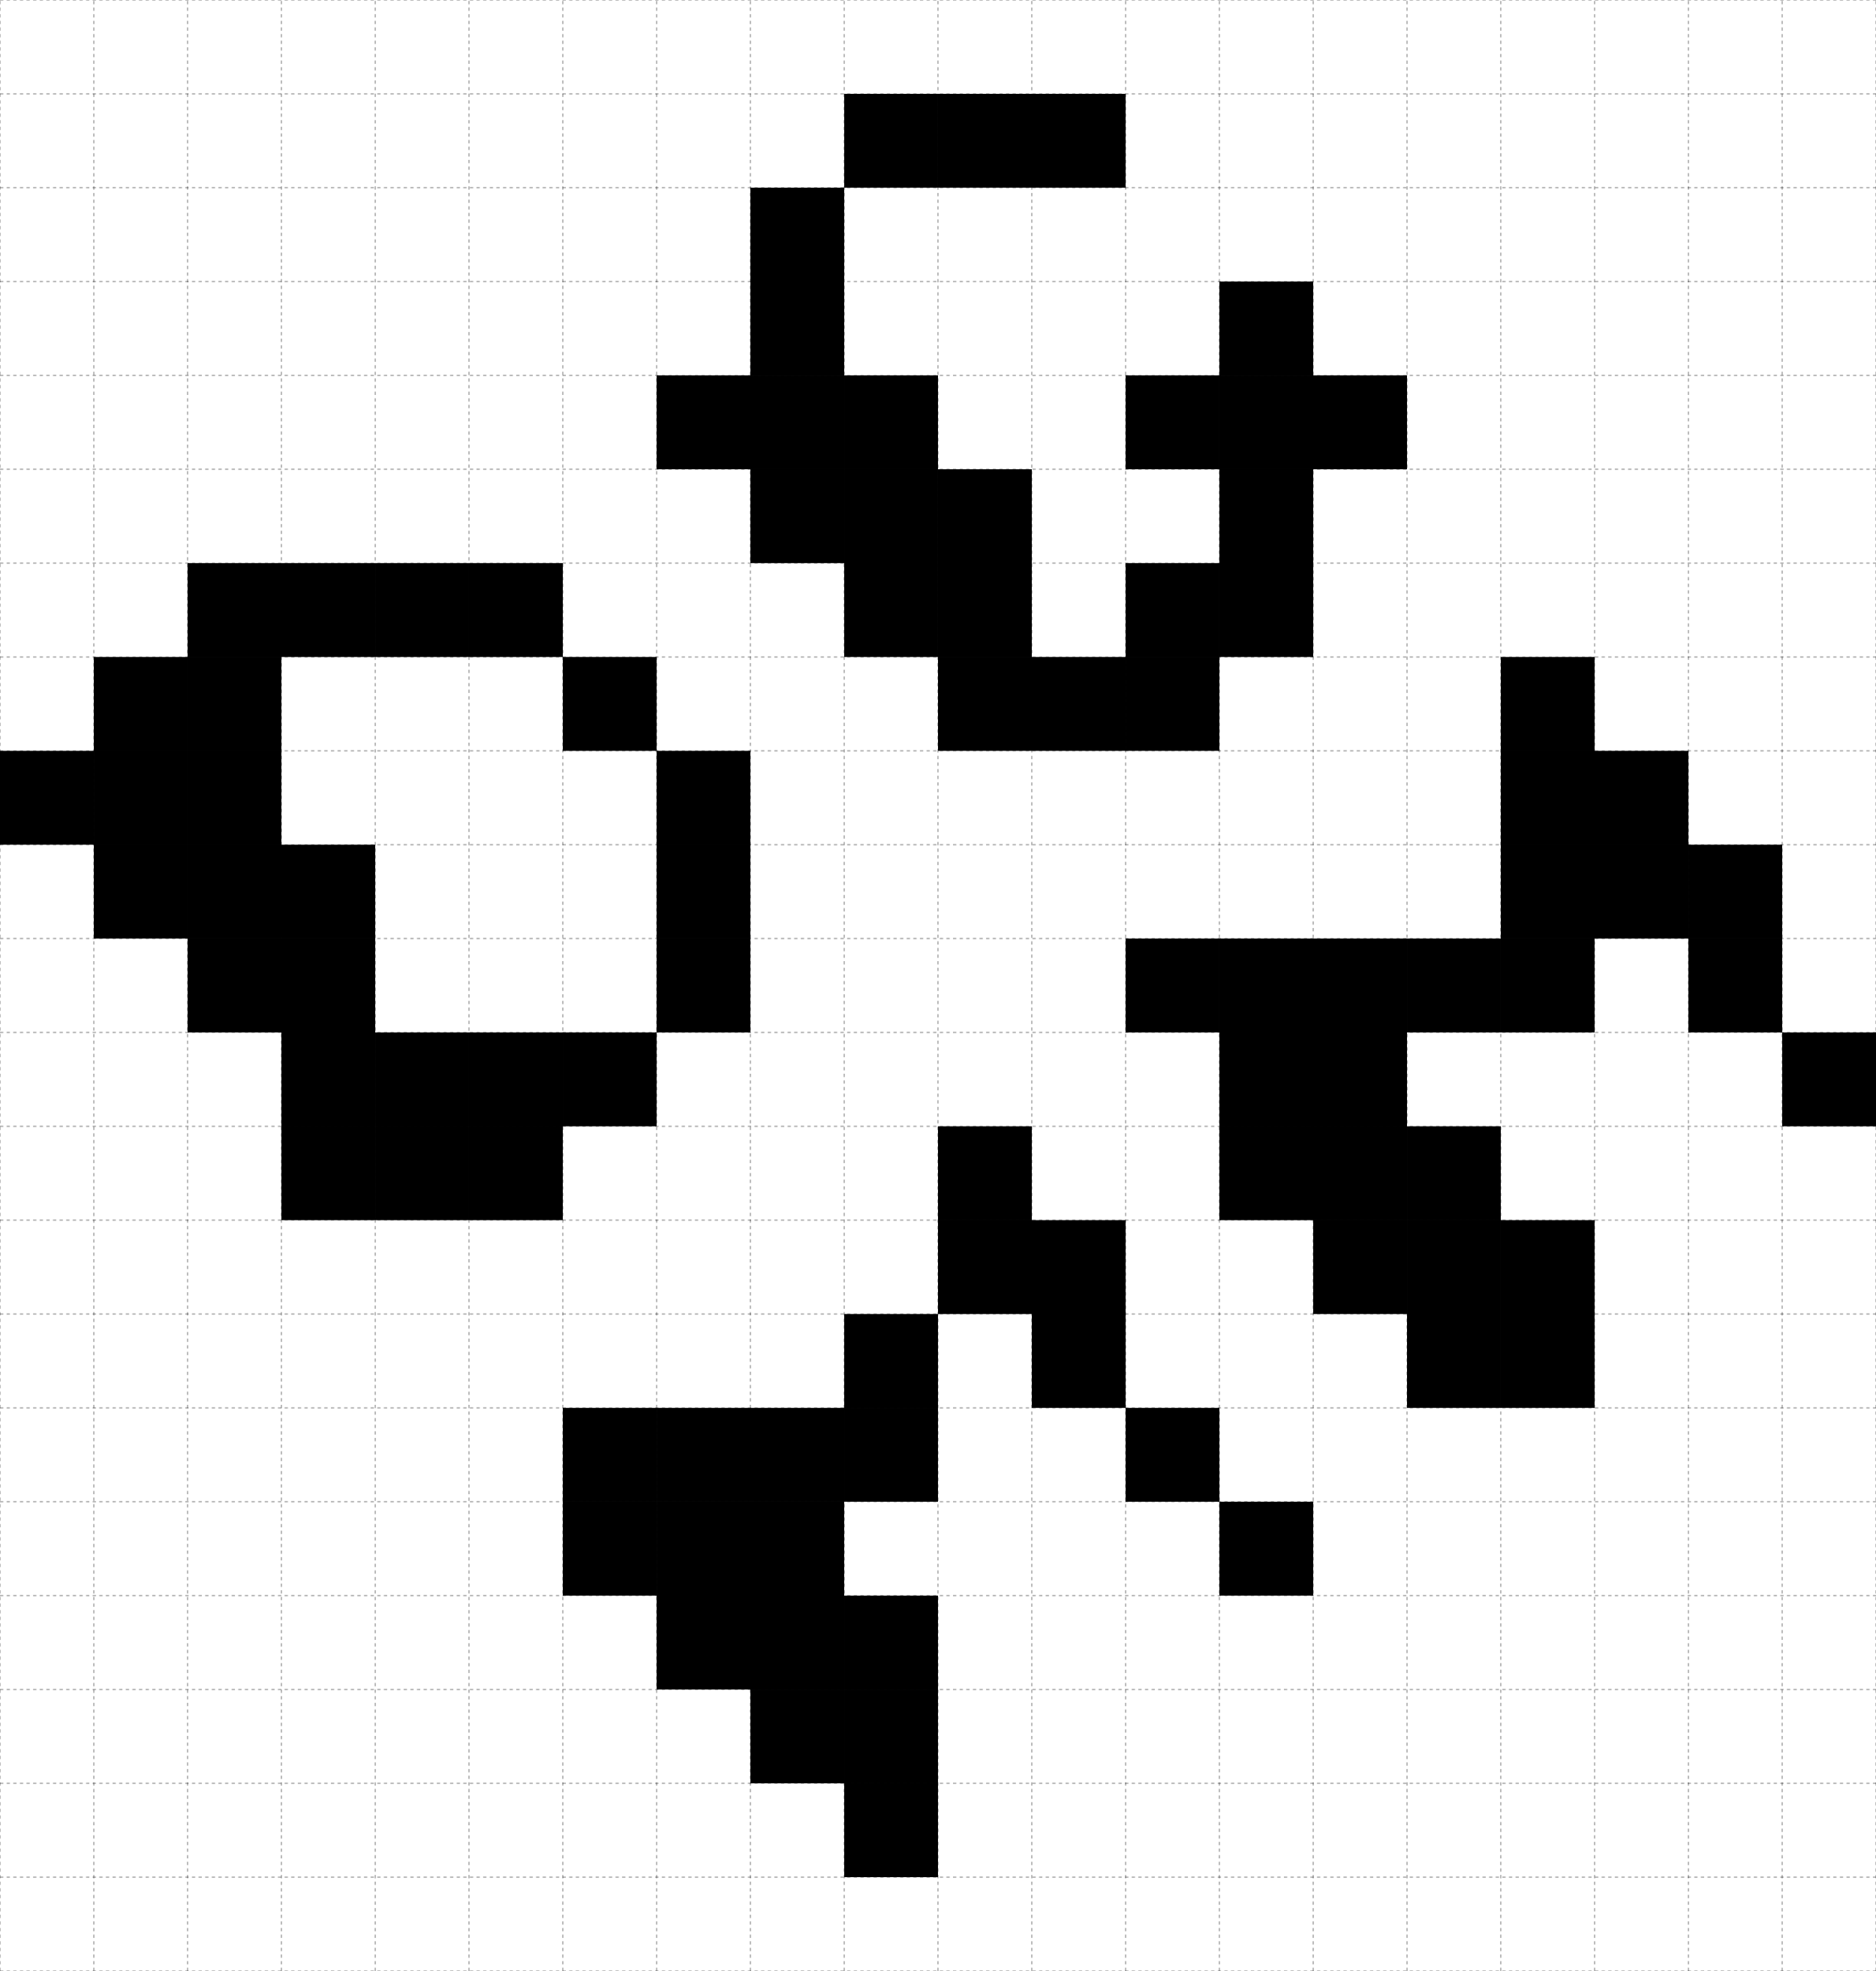 <?xml version="1.0" encoding="ISO-8859-1" standalone="no"?>
<!DOCTYPE svg PUBLIC "-//W3C//DTD SVG 1.1//EN"
 "http://www.w3.org/Graphics/SVG/1.1/DTD/svg11.dtd">
<svg width="200mm" height="210mm" 
     viewBox="0 0 566.929 595.276" 
     xmlns="http://www.w3.org/2000/svg" version="1.1" xmlns:xlink="http://www.w3.org/1999/xlink" >
<desc>output.svg, created with the Board library (Copyleft) 2007 Sebastien Fourey</desc>
<line x1="0" y1="595.28" x2="0" y2="0" fill="none" stroke="rgb(0,0,0)" stroke-width="0.032mm" style="stroke-linecap:butt;stroke-linejoin:miter;stroke-dasharray:1,1;stroke-dashoffset:0" />
<line x1="28.35" y1="595.28" x2="28.35" y2="0" fill="none" stroke="rgb(0,0,0)" stroke-width="0.032mm" style="stroke-linecap:butt;stroke-linejoin:miter;stroke-dasharray:1,1;stroke-dashoffset:0" />
<line x1="56.69" y1="595.28" x2="56.69" y2="0" fill="none" stroke="rgb(0,0,0)" stroke-width="0.032mm" style="stroke-linecap:butt;stroke-linejoin:miter;stroke-dasharray:1,1;stroke-dashoffset:0" />
<line x1="85.04" y1="595.28" x2="85.04" y2="0" fill="none" stroke="rgb(0,0,0)" stroke-width="0.032mm" style="stroke-linecap:butt;stroke-linejoin:miter;stroke-dasharray:1,1;stroke-dashoffset:0" />
<line x1="113.39" y1="595.28" x2="113.39" y2="0" fill="none" stroke="rgb(0,0,0)" stroke-width="0.032mm" style="stroke-linecap:butt;stroke-linejoin:miter;stroke-dasharray:1,1;stroke-dashoffset:0" />
<line x1="141.73" y1="595.28" x2="141.73" y2="0" fill="none" stroke="rgb(0,0,0)" stroke-width="0.032mm" style="stroke-linecap:butt;stroke-linejoin:miter;stroke-dasharray:1,1;stroke-dashoffset:0" />
<line x1="170.08" y1="595.28" x2="170.08" y2="0" fill="none" stroke="rgb(0,0,0)" stroke-width="0.032mm" style="stroke-linecap:butt;stroke-linejoin:miter;stroke-dasharray:1,1;stroke-dashoffset:0" />
<line x1="198.43" y1="595.28" x2="198.43" y2="0" fill="none" stroke="rgb(0,0,0)" stroke-width="0.032mm" style="stroke-linecap:butt;stroke-linejoin:miter;stroke-dasharray:1,1;stroke-dashoffset:0" />
<line x1="226.77" y1="595.28" x2="226.77" y2="0" fill="none" stroke="rgb(0,0,0)" stroke-width="0.032mm" style="stroke-linecap:butt;stroke-linejoin:miter;stroke-dasharray:1,1;stroke-dashoffset:0" />
<line x1="255.12" y1="595.28" x2="255.12" y2="0" fill="none" stroke="rgb(0,0,0)" stroke-width="0.032mm" style="stroke-linecap:butt;stroke-linejoin:miter;stroke-dasharray:1,1;stroke-dashoffset:0" />
<line x1="283.46" y1="595.28" x2="283.46" y2="0" fill="none" stroke="rgb(0,0,0)" stroke-width="0.032mm" style="stroke-linecap:butt;stroke-linejoin:miter;stroke-dasharray:1,1;stroke-dashoffset:0" />
<line x1="311.81" y1="595.28" x2="311.81" y2="0" fill="none" stroke="rgb(0,0,0)" stroke-width="0.032mm" style="stroke-linecap:butt;stroke-linejoin:miter;stroke-dasharray:1,1;stroke-dashoffset:0" />
<line x1="340.16" y1="595.28" x2="340.16" y2="0" fill="none" stroke="rgb(0,0,0)" stroke-width="0.032mm" style="stroke-linecap:butt;stroke-linejoin:miter;stroke-dasharray:1,1;stroke-dashoffset:0" />
<line x1="368.5" y1="595.28" x2="368.5" y2="0" fill="none" stroke="rgb(0,0,0)" stroke-width="0.032mm" style="stroke-linecap:butt;stroke-linejoin:miter;stroke-dasharray:1,1;stroke-dashoffset:0" />
<line x1="396.85" y1="595.28" x2="396.85" y2="0" fill="none" stroke="rgb(0,0,0)" stroke-width="0.032mm" style="stroke-linecap:butt;stroke-linejoin:miter;stroke-dasharray:1,1;stroke-dashoffset:0" />
<line x1="425.2" y1="595.28" x2="425.2" y2="0" fill="none" stroke="rgb(0,0,0)" stroke-width="0.032mm" style="stroke-linecap:butt;stroke-linejoin:miter;stroke-dasharray:1,1;stroke-dashoffset:0" />
<line x1="453.54" y1="595.28" x2="453.54" y2="0" fill="none" stroke="rgb(0,0,0)" stroke-width="0.032mm" style="stroke-linecap:butt;stroke-linejoin:miter;stroke-dasharray:1,1;stroke-dashoffset:0" />
<line x1="481.89" y1="595.28" x2="481.89" y2="0" fill="none" stroke="rgb(0,0,0)" stroke-width="0.032mm" style="stroke-linecap:butt;stroke-linejoin:miter;stroke-dasharray:1,1;stroke-dashoffset:0" />
<line x1="510.24" y1="595.28" x2="510.24" y2="0" fill="none" stroke="rgb(0,0,0)" stroke-width="0.032mm" style="stroke-linecap:butt;stroke-linejoin:miter;stroke-dasharray:1,1;stroke-dashoffset:0" />
<line x1="538.58" y1="595.28" x2="538.58" y2="0" fill="none" stroke="rgb(0,0,0)" stroke-width="0.032mm" style="stroke-linecap:butt;stroke-linejoin:miter;stroke-dasharray:1,1;stroke-dashoffset:0" />
<line x1="566.93" y1="595.28" x2="566.93" y2="0" fill="none" stroke="rgb(0,0,0)" stroke-width="0.032mm" style="stroke-linecap:butt;stroke-linejoin:miter;stroke-dasharray:1,1;stroke-dashoffset:0" />
<line x1="0" y1="595.28" x2="566.93" y2="595.28" fill="none" stroke="rgb(0,0,0)" stroke-width="0.032mm" style="stroke-linecap:butt;stroke-linejoin:miter;stroke-dasharray:1,1;stroke-dashoffset:0" />
<line x1="0" y1="566.93" x2="566.93" y2="566.93" fill="none" stroke="rgb(0,0,0)" stroke-width="0.032mm" style="stroke-linecap:butt;stroke-linejoin:miter;stroke-dasharray:1,1;stroke-dashoffset:0" />
<line x1="0" y1="538.58" x2="566.93" y2="538.58" fill="none" stroke="rgb(0,0,0)" stroke-width="0.032mm" style="stroke-linecap:butt;stroke-linejoin:miter;stroke-dasharray:1,1;stroke-dashoffset:0" />
<line x1="0" y1="510.24" x2="566.93" y2="510.24" fill="none" stroke="rgb(0,0,0)" stroke-width="0.032mm" style="stroke-linecap:butt;stroke-linejoin:miter;stroke-dasharray:1,1;stroke-dashoffset:0" />
<line x1="0" y1="481.89" x2="566.93" y2="481.89" fill="none" stroke="rgb(0,0,0)" stroke-width="0.032mm" style="stroke-linecap:butt;stroke-linejoin:miter;stroke-dasharray:1,1;stroke-dashoffset:0" />
<line x1="0" y1="453.54" x2="566.93" y2="453.54" fill="none" stroke="rgb(0,0,0)" stroke-width="0.032mm" style="stroke-linecap:butt;stroke-linejoin:miter;stroke-dasharray:1,1;stroke-dashoffset:0" />
<line x1="0" y1="425.2" x2="566.93" y2="425.2" fill="none" stroke="rgb(0,0,0)" stroke-width="0.032mm" style="stroke-linecap:butt;stroke-linejoin:miter;stroke-dasharray:1,1;stroke-dashoffset:0" />
<line x1="0" y1="396.85" x2="566.93" y2="396.85" fill="none" stroke="rgb(0,0,0)" stroke-width="0.032mm" style="stroke-linecap:butt;stroke-linejoin:miter;stroke-dasharray:1,1;stroke-dashoffset:0" />
<line x1="0" y1="368.5" x2="566.93" y2="368.5" fill="none" stroke="rgb(0,0,0)" stroke-width="0.032mm" style="stroke-linecap:butt;stroke-linejoin:miter;stroke-dasharray:1,1;stroke-dashoffset:0" />
<line x1="0" y1="340.16" x2="566.93" y2="340.16" fill="none" stroke="rgb(0,0,0)" stroke-width="0.032mm" style="stroke-linecap:butt;stroke-linejoin:miter;stroke-dasharray:1,1;stroke-dashoffset:0" />
<line x1="0" y1="311.81" x2="566.93" y2="311.81" fill="none" stroke="rgb(0,0,0)" stroke-width="0.032mm" style="stroke-linecap:butt;stroke-linejoin:miter;stroke-dasharray:1,1;stroke-dashoffset:0" />
<line x1="0" y1="283.46" x2="566.93" y2="283.46" fill="none" stroke="rgb(0,0,0)" stroke-width="0.032mm" style="stroke-linecap:butt;stroke-linejoin:miter;stroke-dasharray:1,1;stroke-dashoffset:0" />
<line x1="0" y1="255.12" x2="566.93" y2="255.12" fill="none" stroke="rgb(0,0,0)" stroke-width="0.032mm" style="stroke-linecap:butt;stroke-linejoin:miter;stroke-dasharray:1,1;stroke-dashoffset:0" />
<line x1="0" y1="226.77" x2="566.93" y2="226.77" fill="none" stroke="rgb(0,0,0)" stroke-width="0.032mm" style="stroke-linecap:butt;stroke-linejoin:miter;stroke-dasharray:1,1;stroke-dashoffset:0" />
<line x1="0" y1="198.43" x2="566.93" y2="198.43" fill="none" stroke="rgb(0,0,0)" stroke-width="0.032mm" style="stroke-linecap:butt;stroke-linejoin:miter;stroke-dasharray:1,1;stroke-dashoffset:0" />
<line x1="0" y1="170.08" x2="566.93" y2="170.08" fill="none" stroke="rgb(0,0,0)" stroke-width="0.032mm" style="stroke-linecap:butt;stroke-linejoin:miter;stroke-dasharray:1,1;stroke-dashoffset:0" />
<line x1="0" y1="141.73" x2="566.93" y2="141.73" fill="none" stroke="rgb(0,0,0)" stroke-width="0.032mm" style="stroke-linecap:butt;stroke-linejoin:miter;stroke-dasharray:1,1;stroke-dashoffset:0" />
<line x1="0" y1="113.39" x2="566.93" y2="113.39" fill="none" stroke="rgb(0,0,0)" stroke-width="0.032mm" style="stroke-linecap:butt;stroke-linejoin:miter;stroke-dasharray:1,1;stroke-dashoffset:0" />
<line x1="0" y1="85.04" x2="566.93" y2="85.04" fill="none" stroke="rgb(0,0,0)" stroke-width="0.032mm" style="stroke-linecap:butt;stroke-linejoin:miter;stroke-dasharray:1,1;stroke-dashoffset:0" />
<line x1="0" y1="56.69" x2="566.93" y2="56.69" fill="none" stroke="rgb(0,0,0)" stroke-width="0.032mm" style="stroke-linecap:butt;stroke-linejoin:miter;stroke-dasharray:1,1;stroke-dashoffset:0" />
<line x1="0" y1="28.35" x2="566.93" y2="28.35" fill="none" stroke="rgb(0,0,0)" stroke-width="0.032mm" style="stroke-linecap:butt;stroke-linejoin:miter;stroke-dasharray:1,1;stroke-dashoffset:0" />
<line x1="0" y1="0" x2="566.93" y2="0" fill="none" stroke="rgb(0,0,0)" stroke-width="0.032mm" style="stroke-linecap:butt;stroke-linejoin:miter;stroke-dasharray:1,1;stroke-dashoffset:0" />
<polygon fill="rgb(0,0,0)" stroke="none" stroke-width="0" style="stroke-linecap:round;stroke-linejoin:round;"
          points="0,226.77 28.35,226.77 28.35,255.12 0,255.12 0,226.77" />
<polygon fill="rgb(0,0,0)" stroke="none" stroke-width="0" style="stroke-linecap:round;stroke-linejoin:round;"
          points="28.35,255.12 56.69,255.12 56.69,283.46 28.35,283.46 28.35,255.12" />
<polygon fill="rgb(0,0,0)" stroke="none" stroke-width="0" style="stroke-linecap:round;stroke-linejoin:round;"
          points="28.35,226.77 56.69,226.77 56.69,255.12 28.35,255.12 28.35,226.77" />
<polygon fill="rgb(0,0,0)" stroke="none" stroke-width="0" style="stroke-linecap:round;stroke-linejoin:round;"
          points="28.35,198.43 56.69,198.43 56.69,226.77 28.35,226.77 28.35,198.43" />
<polygon fill="rgb(0,0,0)" stroke="none" stroke-width="0" style="stroke-linecap:round;stroke-linejoin:round;"
          points="56.69,283.46 85.04,283.46 85.04,311.81 56.69,311.81 56.69,283.46" />
<polygon fill="rgb(0,0,0)" stroke="none" stroke-width="0" style="stroke-linecap:round;stroke-linejoin:round;"
          points="56.69,255.12 85.04,255.12 85.04,283.46 56.69,283.46 56.69,255.12" />
<polygon fill="rgb(0,0,0)" stroke="none" stroke-width="0" style="stroke-linecap:round;stroke-linejoin:round;"
          points="56.69,226.77 85.04,226.77 85.04,255.12 56.69,255.12 56.69,226.77" />
<polygon fill="rgb(0,0,0)" stroke="none" stroke-width="0" style="stroke-linecap:round;stroke-linejoin:round;"
          points="56.69,198.43 85.04,198.43 85.04,226.77 56.69,226.77 56.69,198.43" />
<polygon fill="rgb(0,0,0)" stroke="none" stroke-width="0" style="stroke-linecap:round;stroke-linejoin:round;"
          points="56.69,170.08 85.04,170.08 85.04,198.43 56.69,198.43 56.69,170.08" />
<polygon fill="rgb(0,0,0)" stroke="none" stroke-width="0" style="stroke-linecap:round;stroke-linejoin:round;"
          points="85.04,340.16 113.39,340.16 113.39,368.5 85.04,368.5 85.04,340.16" />
<polygon fill="rgb(0,0,0)" stroke="none" stroke-width="0" style="stroke-linecap:round;stroke-linejoin:round;"
          points="85.04,311.81 113.39,311.81 113.39,340.16 85.04,340.16 85.04,311.81" />
<polygon fill="rgb(0,0,0)" stroke="none" stroke-width="0" style="stroke-linecap:round;stroke-linejoin:round;"
          points="85.04,283.46 113.39,283.46 113.39,311.81 85.04,311.81 85.04,283.46" />
<polygon fill="rgb(0,0,0)" stroke="none" stroke-width="0" style="stroke-linecap:round;stroke-linejoin:round;"
          points="85.04,255.12 113.39,255.12 113.39,283.46 85.04,283.46 85.04,255.12" />
<polygon fill="rgb(0,0,0)" stroke="none" stroke-width="0" style="stroke-linecap:round;stroke-linejoin:round;"
          points="85.04,170.08 113.39,170.08 113.39,198.43 85.04,198.43 85.04,170.08" />
<polygon fill="rgb(0,0,0)" stroke="none" stroke-width="0" style="stroke-linecap:round;stroke-linejoin:round;"
          points="113.39,340.16 141.73,340.16 141.73,368.5 113.39,368.5 113.39,340.16" />
<polygon fill="rgb(0,0,0)" stroke="none" stroke-width="0" style="stroke-linecap:round;stroke-linejoin:round;"
          points="113.39,311.81 141.73,311.81 141.73,340.16 113.39,340.16 113.39,311.81" />
<polygon fill="rgb(0,0,0)" stroke="none" stroke-width="0" style="stroke-linecap:round;stroke-linejoin:round;"
          points="113.39,170.08 141.73,170.08 141.73,198.43 113.39,198.43 113.39,170.08" />
<polygon fill="rgb(0,0,0)" stroke="none" stroke-width="0" style="stroke-linecap:round;stroke-linejoin:round;"
          points="141.73,340.16 170.08,340.16 170.08,368.5 141.73,368.5 141.73,340.16" />
<polygon fill="rgb(0,0,0)" stroke="none" stroke-width="0" style="stroke-linecap:round;stroke-linejoin:round;"
          points="141.73,311.81 170.08,311.81 170.08,340.16 141.73,340.16 141.73,311.81" />
<polygon fill="rgb(0,0,0)" stroke="none" stroke-width="0" style="stroke-linecap:round;stroke-linejoin:round;"
          points="141.73,170.08 170.08,170.08 170.08,198.43 141.73,198.43 141.73,170.08" />
<polygon fill="rgb(0,0,0)" stroke="none" stroke-width="0" style="stroke-linecap:round;stroke-linejoin:round;"
          points="170.08,453.54 198.43,453.54 198.43,481.89 170.08,481.89 170.08,453.54" />
<polygon fill="rgb(0,0,0)" stroke="none" stroke-width="0" style="stroke-linecap:round;stroke-linejoin:round;"
          points="170.08,425.2 198.43,425.2 198.43,453.54 170.08,453.54 170.08,425.2" />
<polygon fill="rgb(0,0,0)" stroke="none" stroke-width="0" style="stroke-linecap:round;stroke-linejoin:round;"
          points="170.08,311.81 198.43,311.81 198.43,340.16 170.08,340.16 170.08,311.81" />
<polygon fill="rgb(0,0,0)" stroke="none" stroke-width="0" style="stroke-linecap:round;stroke-linejoin:round;"
          points="170.08,198.43 198.43,198.43 198.43,226.77 170.08,226.77 170.08,198.43" />
<polygon fill="rgb(0,0,0)" stroke="none" stroke-width="0" style="stroke-linecap:round;stroke-linejoin:round;"
          points="198.43,481.89 226.77,481.89 226.77,510.24 198.43,510.24 198.43,481.89" />
<polygon fill="rgb(0,0,0)" stroke="none" stroke-width="0" style="stroke-linecap:round;stroke-linejoin:round;"
          points="198.43,453.54 226.77,453.54 226.77,481.89 198.43,481.89 198.43,453.54" />
<polygon fill="rgb(0,0,0)" stroke="none" stroke-width="0" style="stroke-linecap:round;stroke-linejoin:round;"
          points="198.43,425.2 226.77,425.2 226.77,453.54 198.43,453.54 198.43,425.2" />
<polygon fill="rgb(0,0,0)" stroke="none" stroke-width="0" style="stroke-linecap:round;stroke-linejoin:round;"
          points="198.43,283.46 226.77,283.46 226.77,311.81 198.43,311.81 198.43,283.46" />
<polygon fill="rgb(0,0,0)" stroke="none" stroke-width="0" style="stroke-linecap:round;stroke-linejoin:round;"
          points="198.43,255.12 226.77,255.12 226.77,283.46 198.43,283.46 198.43,255.12" />
<polygon fill="rgb(0,0,0)" stroke="none" stroke-width="0" style="stroke-linecap:round;stroke-linejoin:round;"
          points="198.43,226.77 226.77,226.77 226.77,255.12 198.43,255.12 198.43,226.77" />
<polygon fill="rgb(0,0,0)" stroke="none" stroke-width="0" style="stroke-linecap:round;stroke-linejoin:round;"
          points="198.43,113.39 226.77,113.39 226.77,141.73 198.43,141.73 198.43,113.39" />
<polygon fill="rgb(0,0,0)" stroke="none" stroke-width="0" style="stroke-linecap:round;stroke-linejoin:round;"
          points="226.77,510.24 255.12,510.24 255.12,538.58 226.77,538.58 226.77,510.24" />
<polygon fill="rgb(0,0,0)" stroke="none" stroke-width="0" style="stroke-linecap:round;stroke-linejoin:round;"
          points="226.77,481.89 255.12,481.89 255.12,510.24 226.77,510.24 226.77,481.89" />
<polygon fill="rgb(0,0,0)" stroke="none" stroke-width="0" style="stroke-linecap:round;stroke-linejoin:round;"
          points="226.77,453.54 255.12,453.54 255.12,481.89 226.77,481.89 226.77,453.54" />
<polygon fill="rgb(0,0,0)" stroke="none" stroke-width="0" style="stroke-linecap:round;stroke-linejoin:round;"
          points="226.77,425.2 255.12,425.2 255.12,453.54 226.77,453.54 226.77,425.2" />
<polygon fill="rgb(0,0,0)" stroke="none" stroke-width="0" style="stroke-linecap:round;stroke-linejoin:round;"
          points="226.77,141.73 255.12,141.73 255.12,170.08 226.77,170.08 226.77,141.73" />
<polygon fill="rgb(0,0,0)" stroke="none" stroke-width="0" style="stroke-linecap:round;stroke-linejoin:round;"
          points="226.77,113.39 255.12,113.39 255.12,141.73 226.77,141.73 226.77,113.39" />
<polygon fill="rgb(0,0,0)" stroke="none" stroke-width="0" style="stroke-linecap:round;stroke-linejoin:round;"
          points="226.77,85.04 255.12,85.04 255.12,113.39 226.77,113.39 226.77,85.04" />
<polygon fill="rgb(0,0,0)" stroke="none" stroke-width="0" style="stroke-linecap:round;stroke-linejoin:round;"
          points="226.77,56.69 255.12,56.69 255.12,85.04 226.77,85.04 226.77,56.69" />
<polygon fill="rgb(0,0,0)" stroke="none" stroke-width="0" style="stroke-linecap:round;stroke-linejoin:round;"
          points="255.12,538.58 283.46,538.58 283.46,566.93 255.12,566.93 255.12,538.58" />
<polygon fill="rgb(0,0,0)" stroke="none" stroke-width="0" style="stroke-linecap:round;stroke-linejoin:round;"
          points="255.12,510.24 283.46,510.24 283.46,538.58 255.12,538.58 255.12,510.24" />
<polygon fill="rgb(0,0,0)" stroke="none" stroke-width="0" style="stroke-linecap:round;stroke-linejoin:round;"
          points="255.12,481.89 283.46,481.89 283.46,510.24 255.12,510.24 255.12,481.89" />
<polygon fill="rgb(0,0,0)" stroke="none" stroke-width="0" style="stroke-linecap:round;stroke-linejoin:round;"
          points="255.12,425.2 283.46,425.2 283.46,453.54 255.12,453.54 255.12,425.2" />
<polygon fill="rgb(0,0,0)" stroke="none" stroke-width="0" style="stroke-linecap:round;stroke-linejoin:round;"
          points="255.12,396.85 283.46,396.85 283.46,425.2 255.12,425.2 255.12,396.85" />
<polygon fill="rgb(0,0,0)" stroke="none" stroke-width="0" style="stroke-linecap:round;stroke-linejoin:round;"
          points="255.12,170.08 283.46,170.08 283.46,198.43 255.12,198.43 255.12,170.08" />
<polygon fill="rgb(0,0,0)" stroke="none" stroke-width="0" style="stroke-linecap:round;stroke-linejoin:round;"
          points="255.12,141.73 283.46,141.73 283.46,170.08 255.12,170.08 255.12,141.73" />
<polygon fill="rgb(0,0,0)" stroke="none" stroke-width="0" style="stroke-linecap:round;stroke-linejoin:round;"
          points="255.12,113.39 283.46,113.39 283.46,141.73 255.12,141.73 255.12,113.39" />
<polygon fill="rgb(0,0,0)" stroke="none" stroke-width="0" style="stroke-linecap:round;stroke-linejoin:round;"
          points="255.12,28.35 283.46,28.35 283.46,56.69 255.12,56.69 255.12,28.35" />
<polygon fill="rgb(0,0,0)" stroke="none" stroke-width="0" style="stroke-linecap:round;stroke-linejoin:round;"
          points="283.46,368.5 311.81,368.5 311.81,396.85 283.46,396.85 283.46,368.5" />
<polygon fill="rgb(0,0,0)" stroke="none" stroke-width="0" style="stroke-linecap:round;stroke-linejoin:round;"
          points="283.46,340.16 311.81,340.16 311.81,368.5 283.46,368.5 283.46,340.16" />
<polygon fill="rgb(0,0,0)" stroke="none" stroke-width="0" style="stroke-linecap:round;stroke-linejoin:round;"
          points="283.46,198.43 311.81,198.43 311.81,226.77 283.46,226.77 283.46,198.43" />
<polygon fill="rgb(0,0,0)" stroke="none" stroke-width="0" style="stroke-linecap:round;stroke-linejoin:round;"
          points="283.46,170.08 311.81,170.08 311.81,198.43 283.46,198.43 283.46,170.08" />
<polygon fill="rgb(0,0,0)" stroke="none" stroke-width="0" style="stroke-linecap:round;stroke-linejoin:round;"
          points="283.46,141.73 311.81,141.73 311.81,170.08 283.46,170.08 283.46,141.73" />
<polygon fill="rgb(0,0,0)" stroke="none" stroke-width="0" style="stroke-linecap:round;stroke-linejoin:round;"
          points="283.46,28.35 311.81,28.35 311.81,56.69 283.46,56.69 283.46,28.35" />
<polygon fill="rgb(0,0,0)" stroke="none" stroke-width="0" style="stroke-linecap:round;stroke-linejoin:round;"
          points="311.81,396.85 340.16,396.85 340.16,425.2 311.81,425.2 311.81,396.85" />
<polygon fill="rgb(0,0,0)" stroke="none" stroke-width="0" style="stroke-linecap:round;stroke-linejoin:round;"
          points="311.81,368.5 340.16,368.5 340.16,396.85 311.81,396.85 311.81,368.5" />
<polygon fill="rgb(0,0,0)" stroke="none" stroke-width="0" style="stroke-linecap:round;stroke-linejoin:round;"
          points="311.81,198.43 340.16,198.43 340.16,226.77 311.81,226.77 311.81,198.43" />
<polygon fill="rgb(0,0,0)" stroke="none" stroke-width="0" style="stroke-linecap:round;stroke-linejoin:round;"
          points="311.81,28.35 340.16,28.35 340.16,56.69 311.81,56.69 311.81,28.35" />
<polygon fill="rgb(0,0,0)" stroke="none" stroke-width="0" style="stroke-linecap:round;stroke-linejoin:round;"
          points="340.16,425.2 368.5,425.2 368.5,453.54 340.16,453.54 340.16,425.2" />
<polygon fill="rgb(0,0,0)" stroke="none" stroke-width="0" style="stroke-linecap:round;stroke-linejoin:round;"
          points="340.16,283.46 368.5,283.46 368.5,311.81 340.16,311.81 340.16,283.46" />
<polygon fill="rgb(0,0,0)" stroke="none" stroke-width="0" style="stroke-linecap:round;stroke-linejoin:round;"
          points="340.16,198.43 368.5,198.43 368.5,226.77 340.16,226.77 340.16,198.43" />
<polygon fill="rgb(0,0,0)" stroke="none" stroke-width="0" style="stroke-linecap:round;stroke-linejoin:round;"
          points="340.16,170.08 368.5,170.08 368.5,198.43 340.16,198.43 340.16,170.08" />
<polygon fill="rgb(0,0,0)" stroke="none" stroke-width="0" style="stroke-linecap:round;stroke-linejoin:round;"
          points="340.16,113.39 368.5,113.39 368.5,141.73 340.16,141.73 340.16,113.39" />
<polygon fill="rgb(0,0,0)" stroke="none" stroke-width="0" style="stroke-linecap:round;stroke-linejoin:round;"
          points="368.5,453.54 396.85,453.54 396.85,481.89 368.5,481.89 368.5,453.54" />
<polygon fill="rgb(0,0,0)" stroke="none" stroke-width="0" style="stroke-linecap:round;stroke-linejoin:round;"
          points="368.5,340.16 396.85,340.16 396.85,368.5 368.5,368.5 368.5,340.16" />
<polygon fill="rgb(0,0,0)" stroke="none" stroke-width="0" style="stroke-linecap:round;stroke-linejoin:round;"
          points="368.5,311.81 396.85,311.81 396.85,340.16 368.5,340.16 368.5,311.81" />
<polygon fill="rgb(0,0,0)" stroke="none" stroke-width="0" style="stroke-linecap:round;stroke-linejoin:round;"
          points="368.5,283.46 396.85,283.46 396.85,311.81 368.5,311.81 368.5,283.46" />
<polygon fill="rgb(0,0,0)" stroke="none" stroke-width="0" style="stroke-linecap:round;stroke-linejoin:round;"
          points="368.5,170.08 396.85,170.08 396.85,198.43 368.5,198.43 368.5,170.08" />
<polygon fill="rgb(0,0,0)" stroke="none" stroke-width="0" style="stroke-linecap:round;stroke-linejoin:round;"
          points="368.5,141.73 396.85,141.73 396.85,170.08 368.5,170.08 368.5,141.73" />
<polygon fill="rgb(0,0,0)" stroke="none" stroke-width="0" style="stroke-linecap:round;stroke-linejoin:round;"
          points="368.5,113.39 396.85,113.39 396.85,141.73 368.5,141.73 368.5,113.39" />
<polygon fill="rgb(0,0,0)" stroke="none" stroke-width="0" style="stroke-linecap:round;stroke-linejoin:round;"
          points="368.5,85.04 396.85,85.04 396.85,113.39 368.5,113.39 368.5,85.04" />
<polygon fill="rgb(0,0,0)" stroke="none" stroke-width="0" style="stroke-linecap:round;stroke-linejoin:round;"
          points="396.85,368.5 425.2,368.5 425.2,396.85 396.85,396.85 396.85,368.5" />
<polygon fill="rgb(0,0,0)" stroke="none" stroke-width="0" style="stroke-linecap:round;stroke-linejoin:round;"
          points="396.85,340.16 425.2,340.16 425.2,368.5 396.85,368.5 396.85,340.16" />
<polygon fill="rgb(0,0,0)" stroke="none" stroke-width="0" style="stroke-linecap:round;stroke-linejoin:round;"
          points="396.85,311.81 425.2,311.81 425.2,340.16 396.85,340.16 396.85,311.81" />
<polygon fill="rgb(0,0,0)" stroke="none" stroke-width="0" style="stroke-linecap:round;stroke-linejoin:round;"
          points="396.85,283.46 425.2,283.46 425.2,311.81 396.85,311.81 396.85,283.46" />
<polygon fill="rgb(0,0,0)" stroke="none" stroke-width="0" style="stroke-linecap:round;stroke-linejoin:round;"
          points="396.85,113.39 425.2,113.39 425.2,141.73 396.85,141.73 396.85,113.39" />
<polygon fill="rgb(0,0,0)" stroke="none" stroke-width="0" style="stroke-linecap:round;stroke-linejoin:round;"
          points="425.2,396.85 453.54,396.85 453.54,425.2 425.2,425.2 425.2,396.85" />
<polygon fill="rgb(0,0,0)" stroke="none" stroke-width="0" style="stroke-linecap:round;stroke-linejoin:round;"
          points="425.2,368.5 453.54,368.5 453.54,396.85 425.2,396.85 425.2,368.5" />
<polygon fill="rgb(0,0,0)" stroke="none" stroke-width="0" style="stroke-linecap:round;stroke-linejoin:round;"
          points="425.2,340.16 453.54,340.16 453.54,368.5 425.2,368.5 425.2,340.16" />
<polygon fill="rgb(0,0,0)" stroke="none" stroke-width="0" style="stroke-linecap:round;stroke-linejoin:round;"
          points="425.2,283.46 453.54,283.46 453.54,311.81 425.2,311.81 425.2,283.46" />
<polygon fill="rgb(0,0,0)" stroke="none" stroke-width="0" style="stroke-linecap:round;stroke-linejoin:round;"
          points="453.54,396.85 481.89,396.85 481.89,425.2 453.54,425.2 453.54,396.85" />
<polygon fill="rgb(0,0,0)" stroke="none" stroke-width="0" style="stroke-linecap:round;stroke-linejoin:round;"
          points="453.54,368.5 481.89,368.5 481.89,396.85 453.54,396.85 453.54,368.5" />
<polygon fill="rgb(0,0,0)" stroke="none" stroke-width="0" style="stroke-linecap:round;stroke-linejoin:round;"
          points="453.54,283.46 481.89,283.46 481.89,311.81 453.54,311.81 453.54,283.46" />
<polygon fill="rgb(0,0,0)" stroke="none" stroke-width="0" style="stroke-linecap:round;stroke-linejoin:round;"
          points="453.54,255.12 481.89,255.12 481.89,283.46 453.54,283.46 453.54,255.12" />
<polygon fill="rgb(0,0,0)" stroke="none" stroke-width="0" style="stroke-linecap:round;stroke-linejoin:round;"
          points="453.54,226.77 481.89,226.77 481.89,255.12 453.54,255.12 453.54,226.77" />
<polygon fill="rgb(0,0,0)" stroke="none" stroke-width="0" style="stroke-linecap:round;stroke-linejoin:round;"
          points="453.54,198.43 481.89,198.43 481.89,226.77 453.54,226.77 453.54,198.43" />
<polygon fill="rgb(0,0,0)" stroke="none" stroke-width="0" style="stroke-linecap:round;stroke-linejoin:round;"
          points="481.89,255.12 510.24,255.12 510.24,283.46 481.89,283.46 481.89,255.12" />
<polygon fill="rgb(0,0,0)" stroke="none" stroke-width="0" style="stroke-linecap:round;stroke-linejoin:round;"
          points="481.89,226.77 510.24,226.77 510.24,255.12 481.89,255.12 481.89,226.77" />
<polygon fill="rgb(0,0,0)" stroke="none" stroke-width="0" style="stroke-linecap:round;stroke-linejoin:round;"
          points="510.24,283.46 538.58,283.46 538.58,311.81 510.24,311.81 510.24,283.46" />
<polygon fill="rgb(0,0,0)" stroke="none" stroke-width="0" style="stroke-linecap:round;stroke-linejoin:round;"
          points="510.24,255.12 538.58,255.12 538.58,283.46 510.24,283.46 510.24,255.12" />
<polygon fill="rgb(0,0,0)" stroke="none" stroke-width="0" style="stroke-linecap:round;stroke-linejoin:round;"
          points="538.58,311.81 566.93,311.81 566.93,340.16 538.58,340.16 538.58,311.81" />
</svg>
